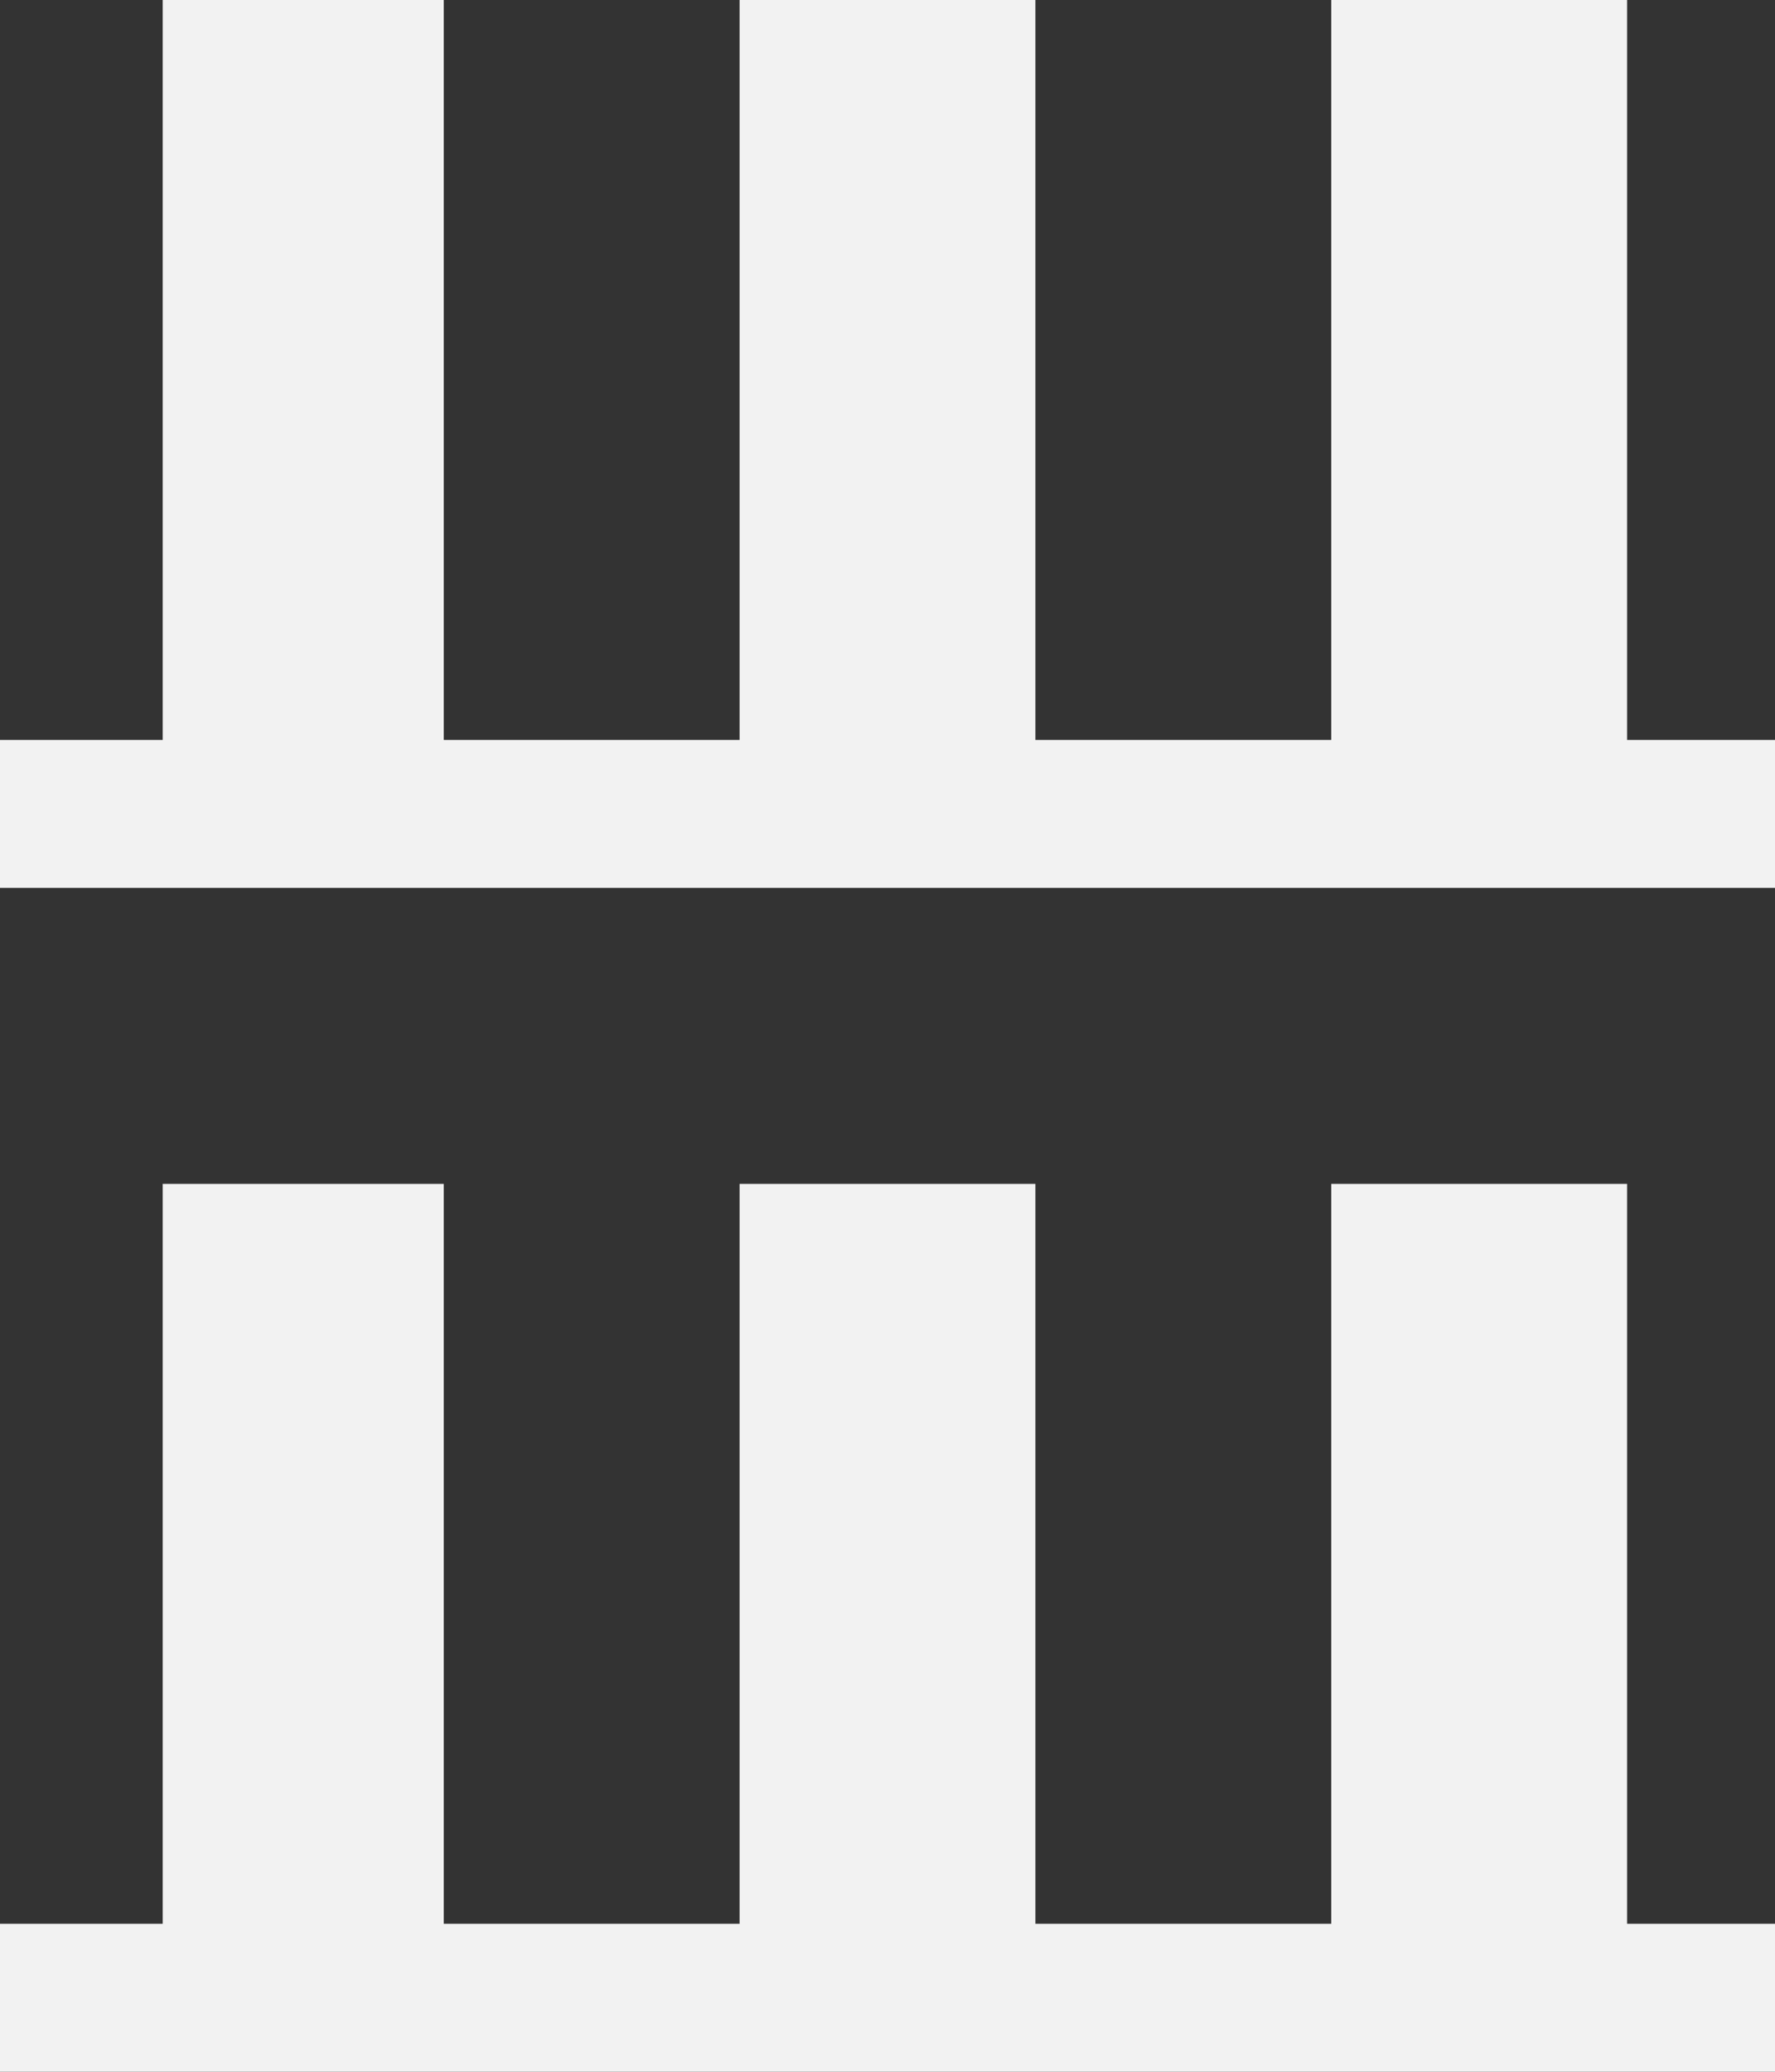 <svg width="18" height="21" viewBox="0 0 18 21" fill="none" xmlns="http://www.w3.org/2000/svg">
<rect x="0" y="0" width="18" height="21" fill="#333333" stroke="none"/>
<path d="M16.5 7.5V0H13.5V7.5H10.5V0H7.5V7.5H4.5V0H1.65V7.5H0V9H18V7.5H16.5ZM16.5 12H13.5V19.5H10.5V12H7.5V19.5H4.5V12H1.65V19.5H0V21H18V19.5H16.5V12Z" fill="#F2F2F2"/>
</svg>
